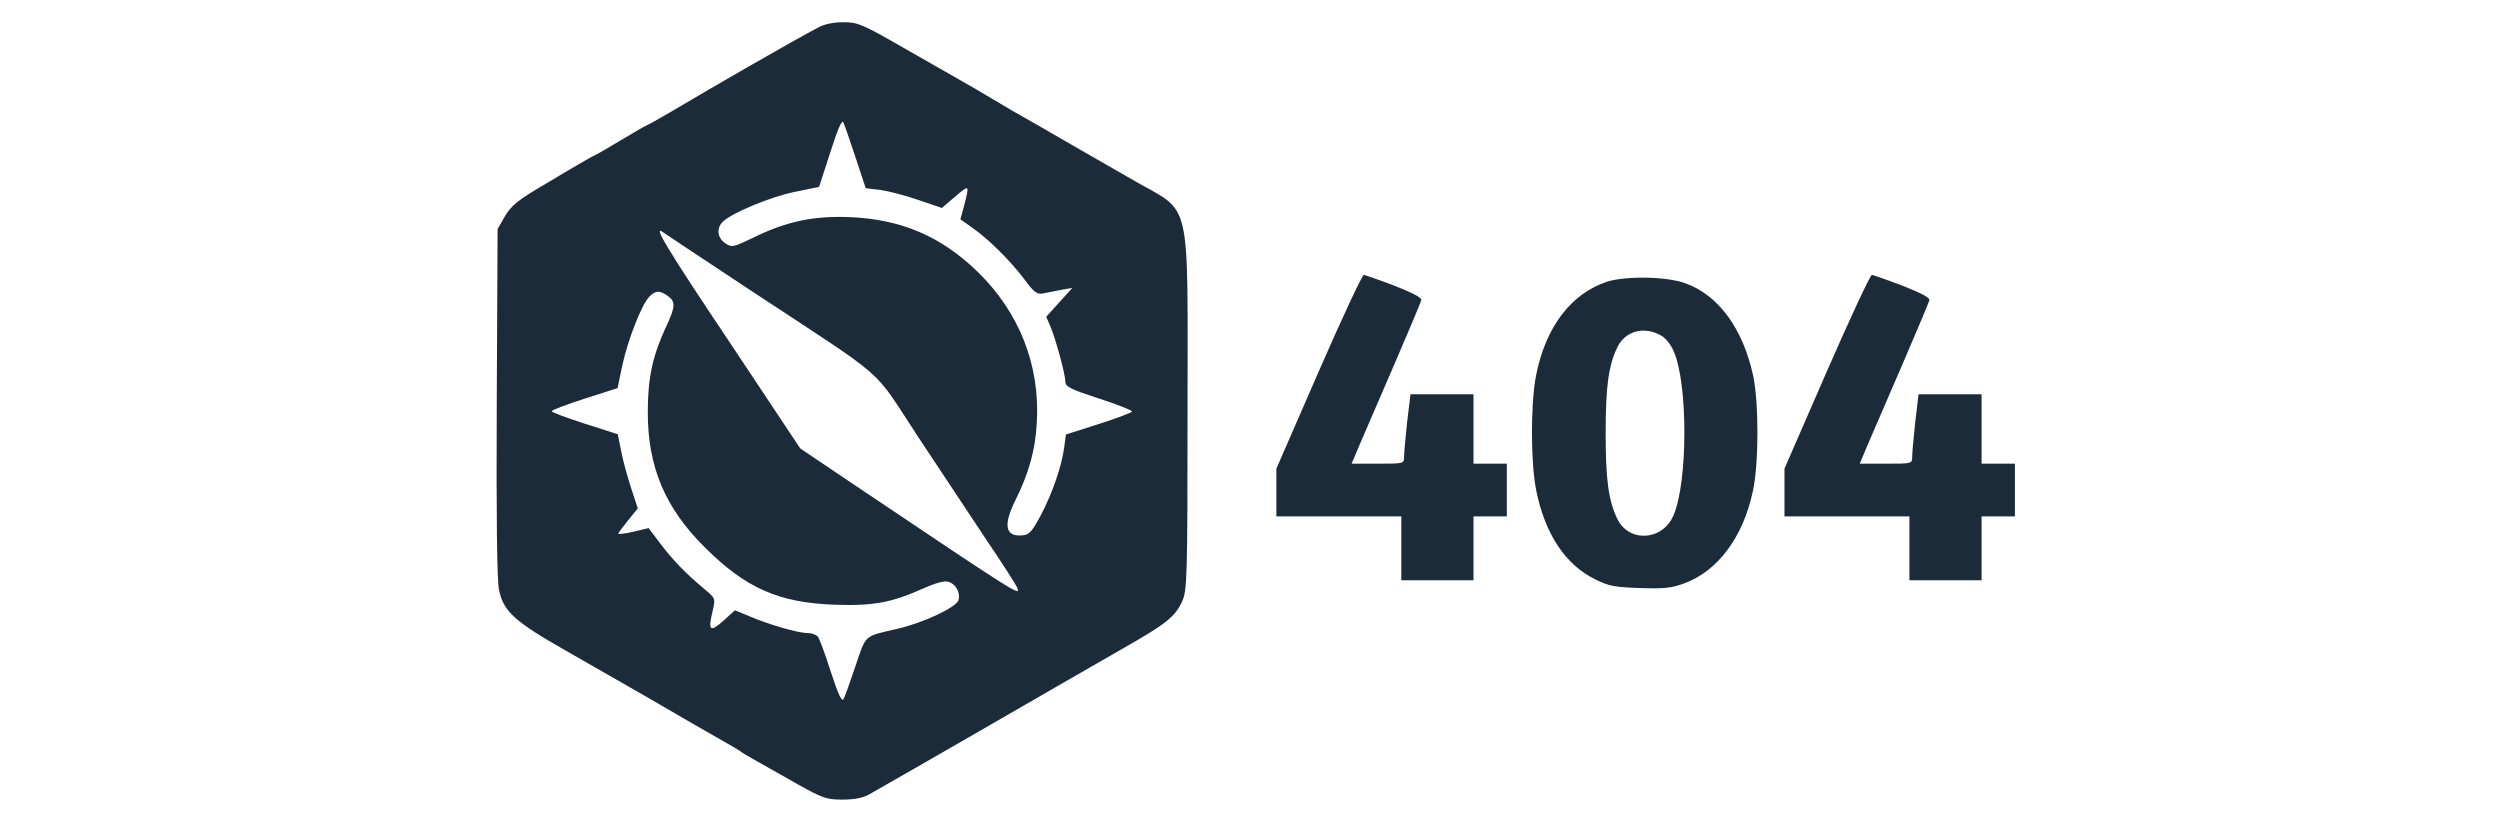 <?xml version="1.0" standalone="no"?>
<!DOCTYPE svg PUBLIC "-//W3C//DTD SVG 20010904//EN"
 "http://www.w3.org/TR/2001/REC-SVG-20010904/DTD/svg10.dtd">
<svg version="1.0" xmlns="http://www.w3.org/2000/svg"
 width="350pt" height="117pt" viewBox="0 0 595 301"
 preserveAspectRatio="xMidYMid meet">
<g transform="translate(0,301) scale(0.1,-0.1)"
fill="#1C2B39" stroke="none">
<path d="M1420 2911 c-88 -46 -366 -206 -533 -305 -43 -25 -80 -46 -82 -46 -3
0 -45 -25 -96 -55 -50 -30 -93 -55 -95 -55 -2 0 -27 -14 -56 -31 -29 -17 -80
-47 -113 -67 -106 -62 -131 -81 -156 -125 l-24 -42 -3 -624 c-2 -413 1 -642 8
-675 16 -78 54 -113 240 -219 91 -52 224 -128 297 -170 137 -80 155 -90 263
-152 36 -20 70 -40 75 -45 10 -7 26 -16 205 -117 86 -48 101 -53 157 -53 42 0
73 6 95 18 68 39 247 141 373 214 282 163 406 234 540 311 158 90 190 115 216
172 17 38 19 78 19 683 0 786 17 711 -190 830 -58 33 -161 92 -230 132 -69 40
-143 83 -165 95 -22 12 -74 42 -115 67 -41 25 -95 56 -120 70 -25 14 -117 67
-205 117 -148 85 -163 91 -215 91 -35 0 -69 -7 -90 -19z m134 -467 l37 -112
52 -6 c29 -4 91 -20 137 -36 l85 -29 47 40 c53 45 53 45 34 -29 l-14 -52 41
-29 c59 -41 135 -116 187 -184 37 -50 47 -58 69 -54 14 3 44 9 66 13 l40 7
-47 -52 -47 -52 16 -37 c19 -46 53 -170 53 -197 0 -18 19 -27 120 -60 66 -21
120 -43 120 -47 0 -4 -54 -24 -119 -45 l-119 -38 -6 -45 c-9 -69 -43 -167 -84
-245 -31 -58 -42 -71 -65 -73 -63 -7 -72 35 -28 124 49 98 73 183 78 280 13
207 -63 400 -214 546 -131 127 -274 188 -459 196 -131 5 -228 -15 -348 -74
-73 -35 -77 -36 -101 -20 -29 19 -33 56 -7 79 35 32 173 89 258 106 l87 18 40
123 c26 83 42 119 47 110 4 -8 24 -65 44 -126z m-379 -479 c511 -337 433 -268
607 -532 83 -125 196 -295 250 -377 55 -81 102 -155 105 -164 12 -30 2 -24
-592 375 l-190 128 -256 385 c-227 339 -279 426 -236 392 7 -5 147 -98 312
-207z m-297 -21 c29 -20 28 -39 -8 -115 -47 -102 -64 -181 -64 -304 0 -196 62
-344 204 -485 148 -148 267 -201 470 -208 140 -5 205 8 319 59 40 18 75 28 88
24 28 -7 46 -39 38 -67 -9 -26 -126 -81 -221 -103 -121 -28 -111 -19 -150
-134 -19 -57 -38 -110 -43 -119 -6 -11 -19 16 -46 99 -20 63 -41 120 -47 127
-6 6 -22 12 -37 12 -34 0 -141 31 -208 60 l-53 22 -42 -38 c-48 -43 -56 -36
-38 37 10 44 10 44 -32 79 -68 57 -111 102 -156 161 l-43 57 -54 -13 c-30 -7
-55 -10 -55 -7 0 3 16 24 35 48 l35 43 -24 73 c-13 40 -30 100 -36 134 l-12
60 -119 38 c-65 21 -119 41 -119 45 0 4 53 24 118 45 l119 38 17 81 c20 93 70
221 98 249 22 22 37 23 66 2z"/>
<path d="M3222 1671 l-152 -349 0 -86 0 -86 225 0 225 0 0 -115 0 -115 130 0
130 0 0 115 0 115 60 0 60 0 0 95 0 95 -60 0 -60 0 0 125 0 125 -114 0 -113 0
-12 -100 c-6 -56 -11 -112 -11 -125 0 -25 -1 -25 -95 -25 l-94 0 33 78 c18 42
74 172 124 287 50 116 92 216 94 224 2 9 -31 26 -97 52 -55 21 -105 38 -110
39 -6 0 -79 -157 -163 -349z"/>
<path d="M5052 1671 l-152 -349 0 -86 0 -86 225 0 225 0 0 -115 0 -115 130 0
130 0 0 115 0 115 60 0 60 0 0 95 0 95 -60 0 -60 0 0 125 0 125 -114 0 -113 0
-12 -100 c-6 -56 -11 -112 -11 -125 0 -25 -1 -25 -95 -25 l-94 0 33 78 c18 42
74 172 124 287 50 116 92 216 94 224 2 9 -31 26 -97 52 -55 21 -105 38 -110
39 -6 0 -79 -157 -163 -349z"/>
<path d="M4263 1996 c-131 -42 -224 -164 -258 -340 -20 -104 -19 -315 1 -413
32 -158 106 -268 213 -320 48 -24 71 -28 161 -31 89 -3 114 0 162 18 119 45
209 166 244 330 22 100 22 320 1 418 -37 168 -123 287 -242 331 -65 25 -213
28 -282 7z m188 -192 c19 -9 38 -32 50 -59 52 -118 51 -473 -1 -592 -40 -92
-162 -98 -203 -10 -31 65 -41 141 -41 307 0 166 10 242 41 307 27 59 93 79
154 47z"/>
</g>
</svg>
